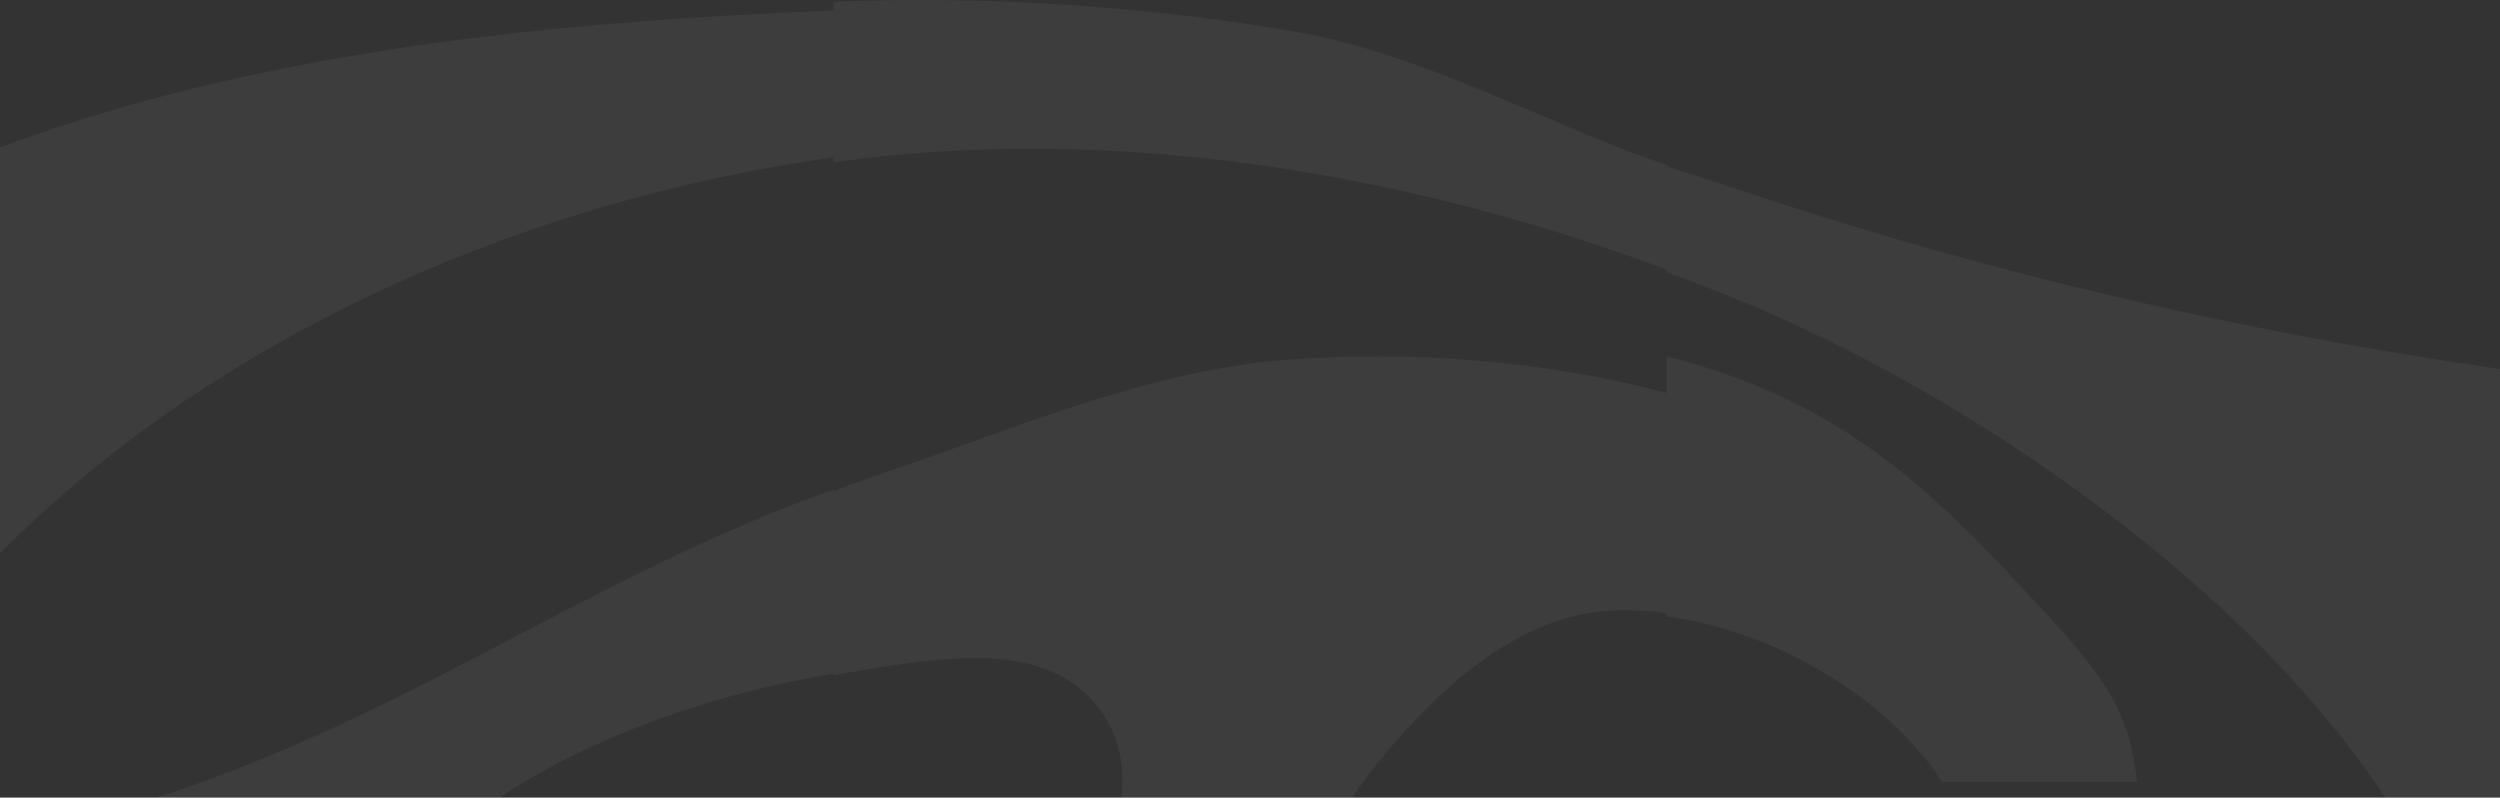 <svg width="1445" height="461" viewBox="0 0 1445 461" fill="none" xmlns="http://www.w3.org/2000/svg">
<rect x="0" y="0" width="1445" height="461" fill="#333333" stroke="none"/>
<path opacity="0.05" d="M481.667 6V90.939C477.556 91.543 473.446 92.148 469.336 92.753C290.798 120.36 125.747 198.246 11.046 308.979C7.45 312.506 3.725 316.032 0 319.66V85.095C20.68 77.437 41.616 70.485 62.938 64.238C194.979 25.446 336.91 11.844 477.813 6.202C479.098 6.101 480.382 6 481.667 6Z" fill="white"/>
<path opacity="0.05" d="M481.667 283V389.462C409.17 401.385 341.677 426.33 288.556 461H90.312C140.226 445.018 187.445 424.047 231.713 401.977C313.833 361.134 391.334 314.964 481.667 283Z" fill="white"/>
<path opacity="0.05" d="M963.333 95.455V155.864C814.852 100.211 643.764 70.894 481.667 93.84V1.001C570.293 -2.521 659.948 3.278 746.776 17.971C821.916 30.651 892.817 71.201 963.333 95.455Z" fill="white"/>
<path opacity="0.05" d="M963.333 227.133V354.463C952.673 352.959 941.883 352.395 930.965 352.959C875.477 355.874 830.265 400.638 800.98 435.332C793.915 443.7 787.621 452.256 781.456 461H648.002C651.213 437.589 643.892 412.391 621.157 395.749C588.533 371.586 535.228 381.304 490.016 388.826C487.19 389.296 484.493 389.766 481.667 390.33V284.008C491.942 279.965 502.218 276.204 512.879 272.632C585.193 248.186 664.058 214.006 743.18 207.988C816.907 202.347 894.744 208.705 963.333 227.133Z" fill="white"/>
<path opacity="0.05" d="M1445 213.291V461H1378.83C1331.81 390.951 1264.87 328.377 1188.17 274.715C1130.74 234.468 1067.27 198.629 998.023 170.552C986.588 165.953 975.025 161.545 963.333 157.328V96C993.012 105.774 1022.69 115.644 1052.5 125.035C1178.66 164.42 1310.48 194.03 1445 213.291Z" fill="white"/>
<path opacity="0.05" d="M1235.27 452H1122.62C1107.17 428.184 1083.71 406.498 1055.2 389.459C1028.93 373.582 997.186 360.803 963.333 356.253V206C986.229 211.809 1008.14 219.263 1028.65 228.751C1093.83 258.86 1137.79 305.91 1179.79 351.606C1198.33 371.743 1217.15 392.267 1226.57 415.211C1231.48 427.119 1233.73 439.511 1235.27 452Z" fill="white"/>
</svg>
